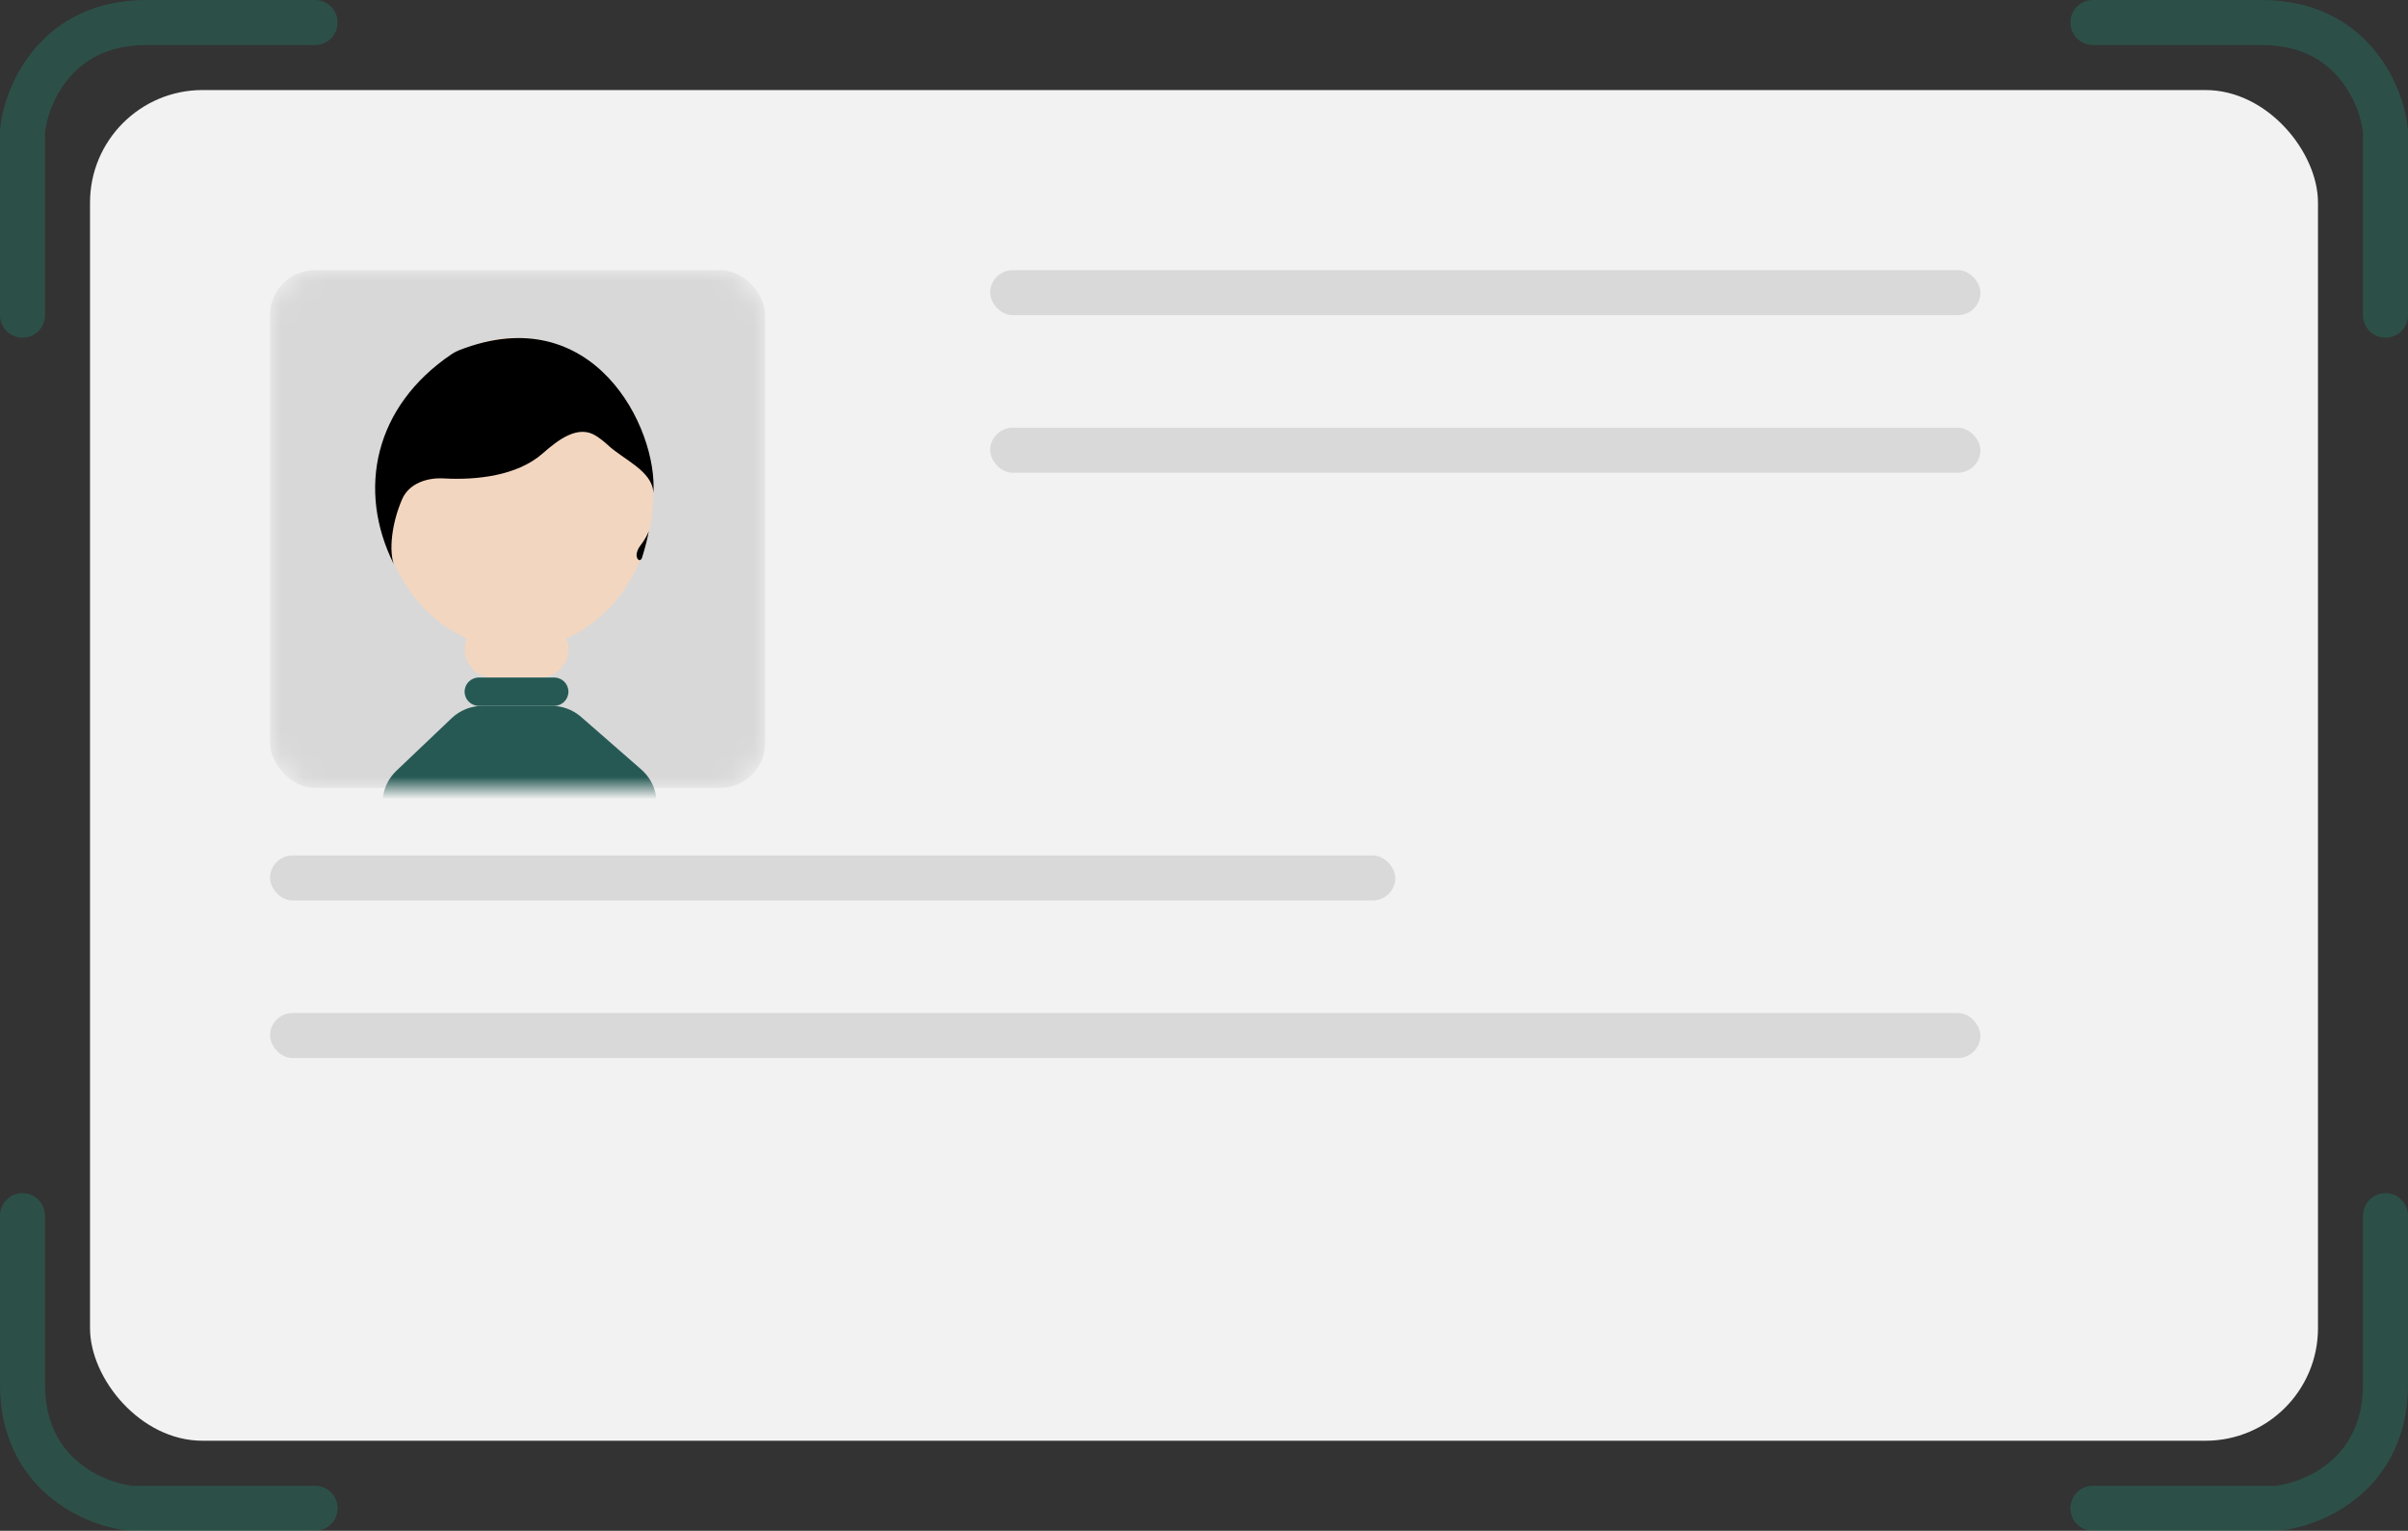 <svg width="107" height="68" viewBox="0 0 107 68" fill="none" xmlns="http://www.w3.org/2000/svg">
<rect x="0" y="0" width="107" height="68" fill="#333333" stroke="none"/>
<rect x="4" y="4" width="99" height="60" rx="5" fill="#F2F2F2"/>
<rect x="44" y="12" width="44" height="2" rx="1" fill="#D9D9D9"/>
<rect x="44" y="19" width="44" height="2" rx="1" fill="#D9D9D9"/>
<rect x="12" y="38" width="50" height="2" rx="1" fill="#D9D9D9"/>
<rect x="12" y="45" width="76" height="2" rx="1" fill="#D9D9D9"/>
<mask id="mask0_23_11466" style="mask-type:alpha" maskUnits="userSpaceOnUse" x="12" y="12" width="22" height="23">
<rect x="12" y="12" width="22" height="23" rx="2" fill="#D8D8D8"/>
</mask>
<g mask="url(#mask0_23_11466)">
<rect x="12" y="12" width="22" height="23" rx="2" fill="#D8D8D8"/>
<path d="M17.625 34.228L20.066 31.906C20.438 31.552 20.931 31.355 21.445 31.355H24.508C24.991 31.355 25.459 31.53 25.823 31.848L28.483 34.171C29.875 35.386 29.015 37.677 27.167 37.677H22.952H19.003C17.197 37.677 16.317 35.473 17.625 34.228Z" fill="#265954"/>
<path d="M20.645 28.839C20.645 28.144 21.208 27.581 21.903 27.581H24C24.695 27.581 25.258 28.144 25.258 28.839C25.258 29.534 24.695 30.097 24 30.097H21.903C21.208 30.097 20.645 29.534 20.645 28.839Z" fill="#F3D6C0"/>
<path d="M20.645 30.726C20.645 30.378 20.927 30.097 21.274 30.097H24.629C24.976 30.097 25.258 30.378 25.258 30.726C25.258 31.073 24.976 31.355 24.629 31.355H21.274C20.927 31.355 20.645 31.073 20.645 30.726Z" fill="#265954"/>
<ellipse cx="22.951" cy="21.919" rx="6.081" ry="6.919" fill="#F3D6C0"/>
<path d="M17.864 22.185C17.382 23.306 17.291 24.489 17.5 25.064C15.847 21.758 16.637 18.045 20.073 15.73C20.173 15.662 20.285 15.604 20.398 15.559C26.362 13.224 29.24 19.012 29.032 21.919C29.031 21.899 29.03 21.879 29.029 21.86C28.973 20.914 27.703 20.416 27.01 19.77C26.844 19.615 26.67 19.482 26.495 19.368C25.7 18.85 24.82 19.52 24.108 20.147C22.986 21.136 21.166 21.334 19.723 21.252C18.96 21.208 18.166 21.482 17.864 22.185Z" fill="black"/>
<path d="M28.529 24.771C28.659 24.378 28.822 23.717 28.822 23.597C28.811 23.679 28.636 24.011 28.457 24.232C28.351 24.363 28.248 24.6 28.301 24.759C28.352 24.913 28.479 24.925 28.529 24.771Z" fill="black"/>
</g>
<path opacity="0.25" d="M1 14V5.815C1.167 4.21 2.5 1 6.5 1C10.5 1 13.167 1 14 1" stroke="#18A886" stroke-width="2" stroke-linecap="round"/>
<path opacity="0.25" d="M106 14V5.815C105.833 4.21 104.5 1 100.5 1C96.5 1 93.833 1 93 1" stroke="#18A886" stroke-width="2" stroke-linecap="round"/>
<path opacity="0.25" d="M14 67L5.815 67C4.21 66.833 1 65.5 1 61.5C1 57.5 1 54.833 1 54" stroke="#18A886" stroke-width="2" stroke-linecap="round"/>
<path opacity="0.25" d="M93 67L101.185 67C102.79 66.833 106 65.5 106 61.5C106 57.5 106 54.833 106 54" stroke="#18A886" stroke-width="2" stroke-linecap="round"/>
</svg>
